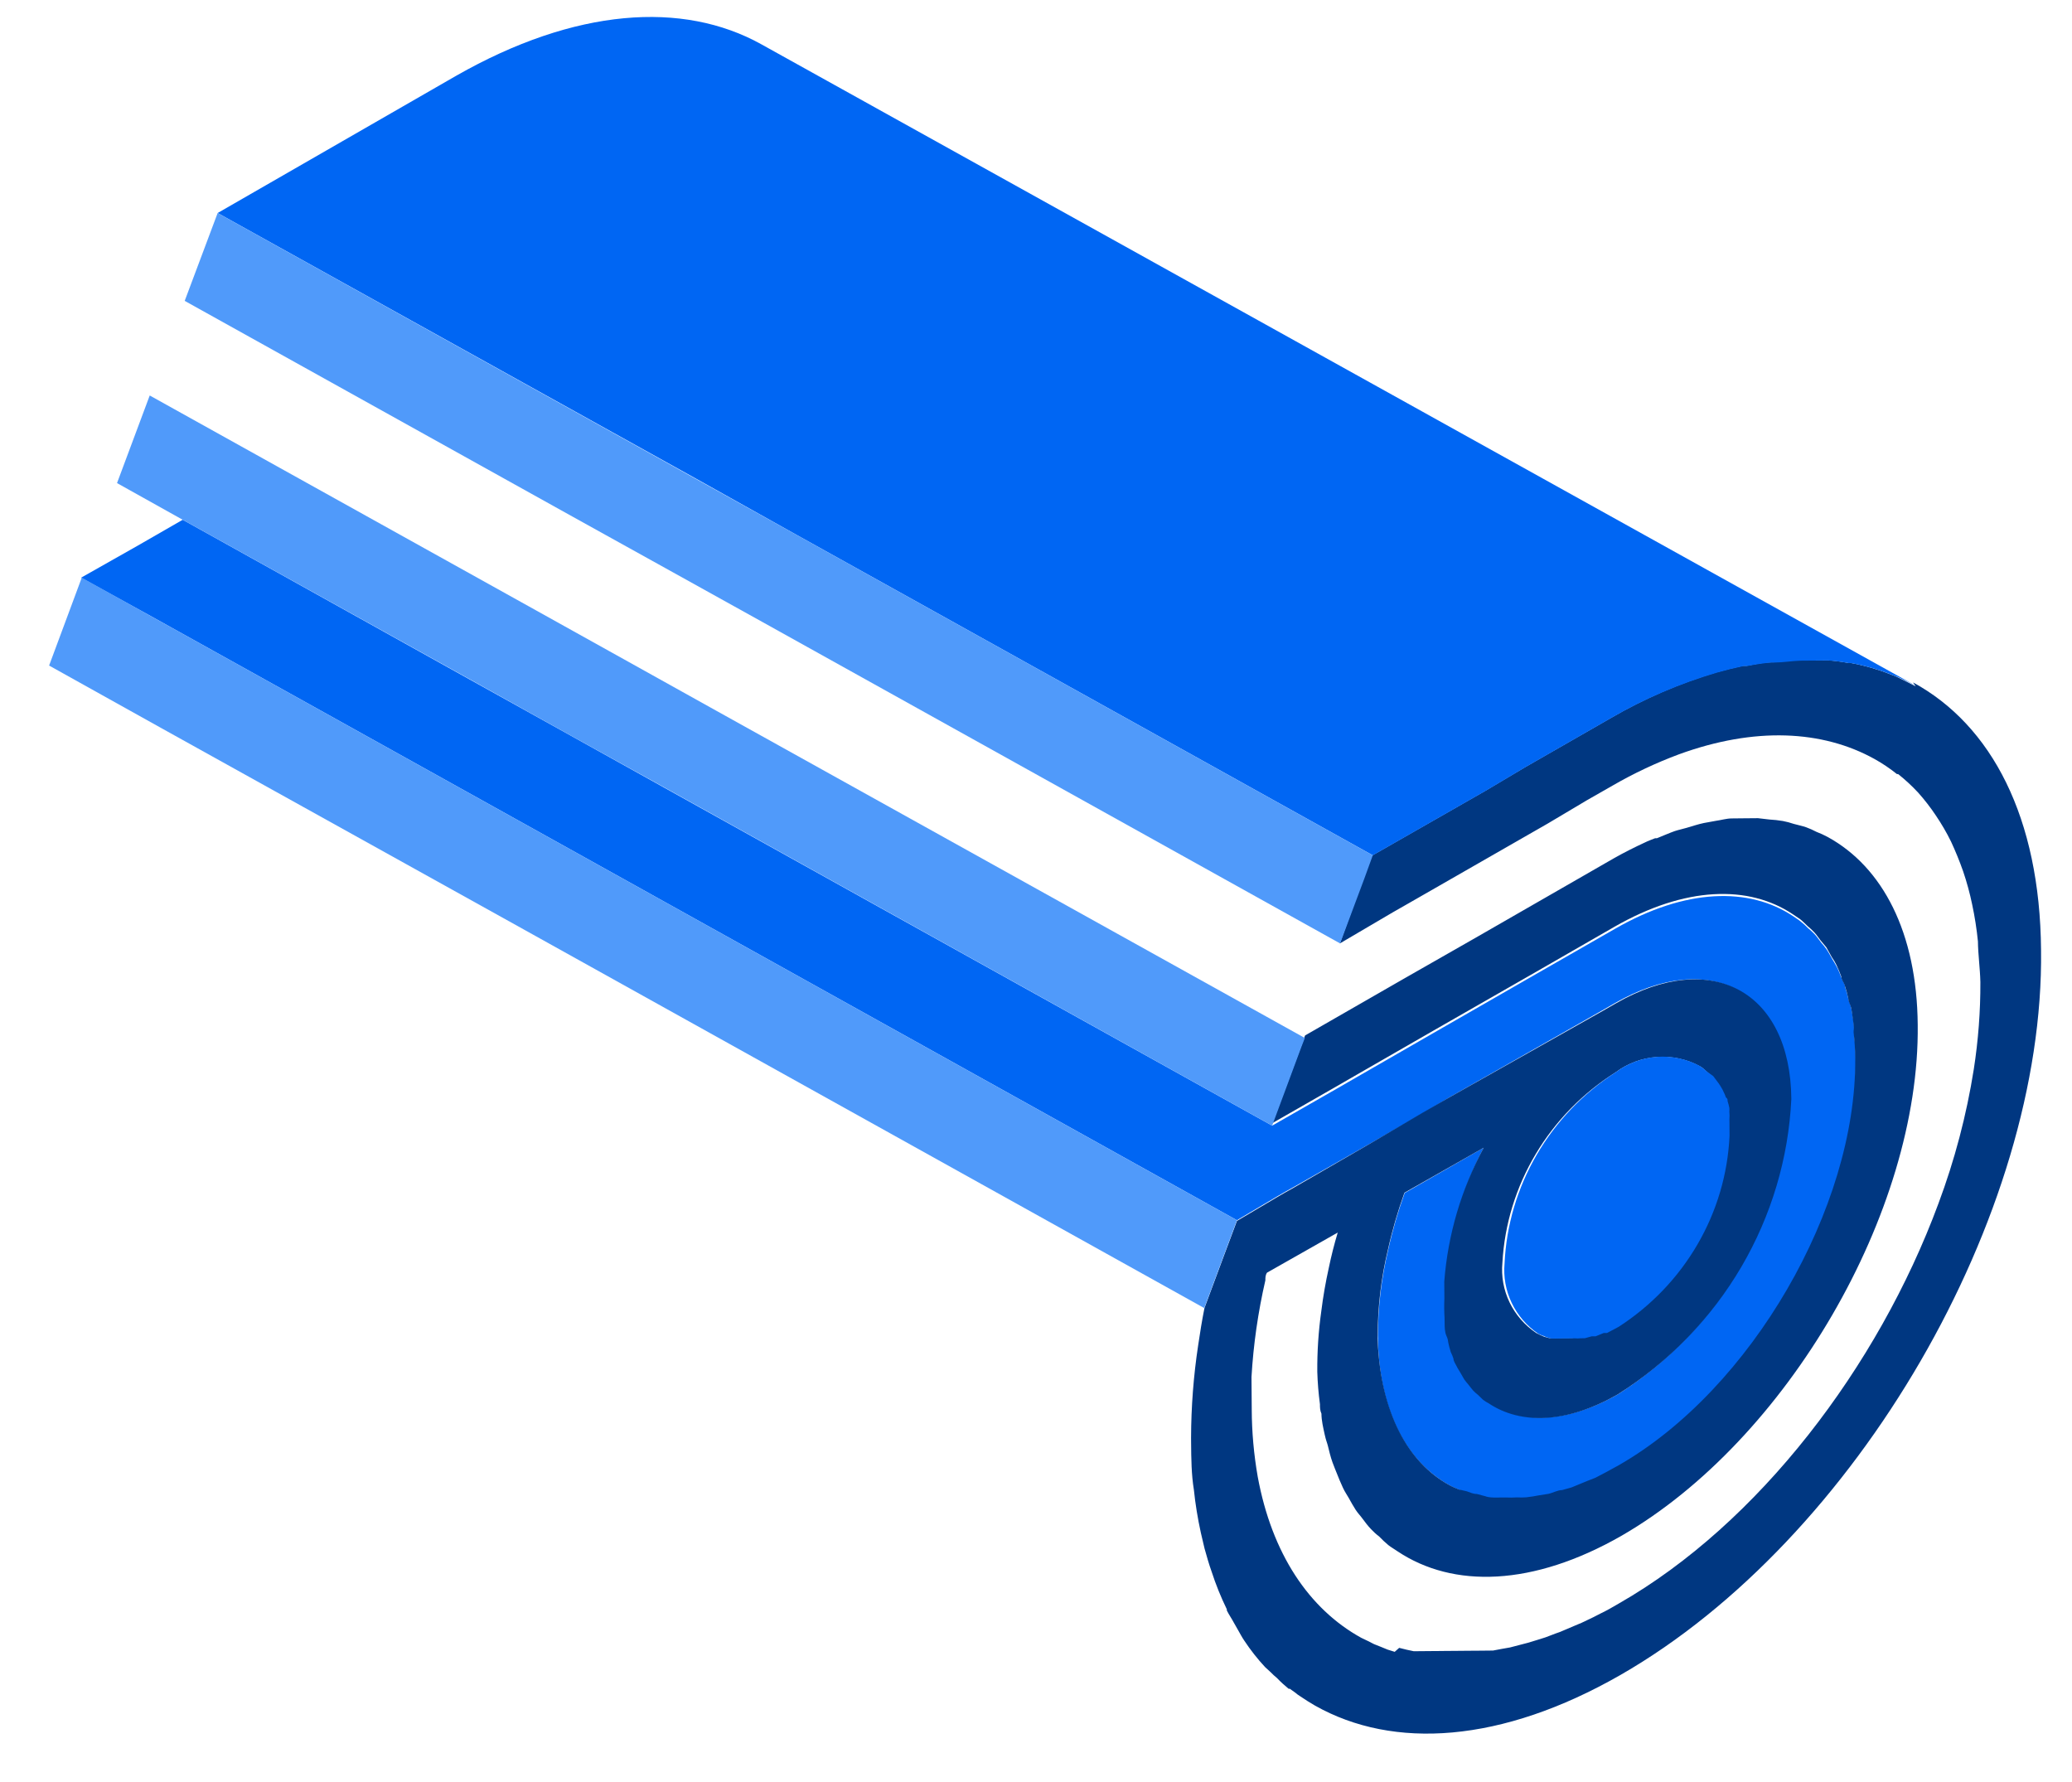 <?xml version="1.0" encoding="utf-8" standalone="no"?>
<svg xmlns:android="http://schemas.android.com/apk/res/android" height="43.0" width="50.0" xmlns="http://www.w3.org/2000/svg">
    <g>
        <clip-path android:pathData="M0.7028,0.5315l48.4262,-0.3964l0.3411,41.669l-48.4262,0.3964z" />
        <path android:fillAlpha="0.6" android:strokeAlpha="0.6" d="M3.633,14.863L4.167,15.16L7.074,16.776L11.905,19.463L14.415,20.859L29.849,29.444L30.804,28.879L31.009,28.76L31.203,28.652L33.064,27.594L34.333,26.864L35.004,26.463L38.635,24.398L38.96,24.211C41.27,22.881 43.166,23.914 43.193,26.519C43.13,27.939 42.722,29.324 42.004,30.561C41.285,31.799 40.276,32.852 39.06,33.635C37.825,34.343 36.71,34.368 35.94,33.85L35.807,33.768L35.675,33.646C35.64,33.613 35.6,33.58 35.566,33.541C35.531,33.502 35.49,33.447 35.45,33.397C35.41,33.347 35.381,33.32 35.352,33.275L35.276,33.103C35.276,33.053 35.218,33.014 35.195,32.964C35.172,32.914 35.142,32.831 35.113,32.77C35.095,32.717 35.074,32.665 35.049,32.614C35.048,32.542 35.008,32.464 34.99,32.392C34.972,32.319 34.955,32.28 34.943,32.219C34.931,32.158 34.941,32.035 34.901,31.941C34.86,31.846 34.9,31.846 34.899,31.79C34.889,31.634 34.888,31.478 34.895,31.322C34.894,31.188 34.893,31.048 34.892,30.914C34.968,29.792 35.278,28.696 35.803,27.695L33.897,28.787C33.734,29.238 33.6,29.699 33.497,30.167C33.335,30.843 33.253,31.534 33.251,32.227C33.251,32.278 33.251,32.322 33.252,32.372C33.306,34.084 33.956,35.283 34.995,35.849C35.064,35.888 35.139,35.915 35.214,35.948C35.277,35.979 35.342,36.006 35.409,36.03C35.487,36.059 35.567,36.083 35.649,36.1L35.856,36.154C35.941,36.154 36.033,36.153 36.119,36.186C36.205,36.219 36.262,36.185 36.336,36.184C36.431,36.189 36.527,36.188 36.622,36.182C36.696,36.187 36.771,36.186 36.845,36.18C36.945,36.17 37.044,36.154 37.142,36.133L37.376,36.097C37.485,36.097 37.599,36.034 37.707,36.005L37.935,35.942L38.306,35.789L38.511,35.709C38.704,35.618 38.898,35.516 39.08,35.403C42.267,33.576 44.821,29.188 44.78,25.597C44.779,25.382 44.766,25.168 44.741,24.956C44.74,24.889 44.74,24.822 44.739,24.755C44.739,24.688 44.703,24.487 44.679,24.359C44.655,24.231 44.638,24.22 44.614,24.148C44.591,24.037 44.561,23.927 44.526,23.82C44.525,23.747 44.473,23.686 44.444,23.614C44.415,23.542 44.374,23.425 44.327,23.336C44.281,23.247 44.252,23.208 44.217,23.147C44.182,23.086 44.13,22.986 44.078,22.909C44.037,22.851 43.992,22.795 43.945,22.742C43.893,22.676 43.847,22.604 43.789,22.543C43.74,22.492 43.688,22.444 43.633,22.399C43.576,22.34 43.515,22.284 43.449,22.233C43.397,22.189 43.334,22.156 43.277,22.112C42.207,21.396 40.67,21.436 38.968,22.415L37.073,23.501L34.58,24.933L32.742,25.991L32.281,26.257L30.699,27.162L16.029,19.006L13.777,17.753L11.313,16.384L7.195,14.092L4.409,12.542L3.328,13.164L1.956,13.94L3.633,14.863Z" fill="#0066f3" fill-opacity="1.0" />
        <path android:fillAlpha="0.6" android:strokeAlpha="0.6" d="M46.227,16.561C46.078,16.484 45.929,16.409 45.779,16.336C45.74,16.317 45.7,16.301 45.659,16.287C45.533,16.238 45.407,16.189 45.275,16.151L45.154,16.113C44.987,16.065 44.816,16.025 44.645,15.994L44.593,15.995C44.43,15.965 44.266,15.944 44.101,15.932L43.975,15.933C43.804,15.934 43.626,15.935 43.449,15.937L43.415,15.937C43.215,15.939 43.015,15.941 42.809,15.981L42.723,15.982C42.54,15.983 42.358,16.029 42.152,16.065L42.055,16.066C41.838,16.112 41.627,16.164 41.404,16.227C40.515,16.493 39.662,16.863 38.863,17.33L36.792,18.518L35.842,19.083L33.099,20.651L32.892,21.21L32.333,22.765L33.613,22.013L34,21.792L37.346,19.874L38.296,19.309L38.911,18.958C39.422,18.662 39.957,18.41 40.512,18.203C42.342,17.535 43.977,17.617 45.235,18.315C45.426,18.421 45.606,18.543 45.776,18.679L45.804,18.678C45.977,18.816 46.138,18.965 46.288,19.126C46.444,19.301 46.587,19.486 46.716,19.68C46.852,19.881 46.974,20.09 47.081,20.308C47.186,20.535 47.285,20.774 47.373,21.025C47.462,21.287 47.535,21.555 47.591,21.826C47.654,22.12 47.7,22.418 47.73,22.717C47.733,23.029 47.781,23.358 47.789,23.698C47.792,24.402 47.738,25.106 47.63,25.802C47.455,26.907 47.169,27.993 46.776,29.044C45.316,32.993 42.425,36.77 39.073,38.688C38.919,38.779 38.771,38.864 38.617,38.937L38.452,39.022L38.167,39.158L37.991,39.232L37.723,39.346C37.665,39.372 37.606,39.395 37.546,39.414L37.29,39.511L37.09,39.574L36.862,39.643L36.662,39.695L36.44,39.753L36.24,39.788L36.029,39.828L35.834,39.83L35.623,39.832L35.434,39.833L35.228,39.835L34.845,39.838L34.662,39.84L34.474,39.841L34.296,39.843L34.113,39.844L33.941,39.807L33.764,39.763L33.656,39.859L33.484,39.805L33.323,39.739L33.157,39.673L33.008,39.597L32.847,39.52C31.583,38.822 30.692,37.485 30.351,35.636C30.257,35.099 30.208,34.554 30.206,34.009C30.204,33.753 30.202,33.49 30.2,33.228C30.246,32.443 30.358,31.662 30.535,30.894C30.535,30.833 30.534,30.772 30.574,30.71L32.281,29.742C32.196,30.026 32.124,30.311 32.065,30.597C31.988,30.944 31.928,31.29 31.885,31.636C31.816,32.123 31.784,32.613 31.788,33.104C31.796,33.365 31.817,33.625 31.852,33.884C31.852,33.962 31.853,34.035 31.888,34.112C31.889,34.28 31.931,34.452 31.966,34.614C32.002,34.775 32.019,34.792 32.043,34.886C32.066,34.981 32.108,35.159 32.155,35.287C32.202,35.415 32.225,35.465 32.26,35.554C32.295,35.643 32.353,35.787 32.406,35.898C32.458,36.01 32.498,36.059 32.545,36.143C32.591,36.226 32.655,36.343 32.713,36.431C32.771,36.52 32.829,36.575 32.881,36.648C32.933,36.719 33.008,36.819 33.083,36.897C33.142,36.961 33.208,37.021 33.279,37.074C33.349,37.148 33.424,37.218 33.503,37.284C33.572,37.339 33.653,37.383 33.722,37.432C35.067,38.331 36.994,38.281 39.128,37.059C43.111,34.762 46.331,29.248 46.277,24.731C46.259,22.5 45.428,20.923 44.107,20.198C44.018,20.15 43.926,20.108 43.832,20.072C43.752,20.03 43.67,19.993 43.585,19.962C43.493,19.93 43.384,19.908 43.287,19.881C43.201,19.852 43.113,19.828 43.023,19.811C42.915,19.793 42.806,19.781 42.697,19.775L42.422,19.743C42.308,19.744 42.188,19.745 42.068,19.746L41.782,19.749C41.662,19.75 41.531,19.79 41.405,19.807L41.114,19.86C40.977,19.889 40.84,19.935 40.703,19.975C40.566,20.015 40.515,20.021 40.412,20.055C40.31,20.09 40.127,20.169 39.985,20.226L39.939,20.227C39.854,20.261 39.774,20.289 39.694,20.329C39.449,20.442 39.199,20.567 38.948,20.709L35.602,22.632L33.895,23.606L31.493,24.986L31.42,25.187L30.704,27.101L32.286,26.195L32.747,25.929L34.585,24.872L37.067,23.451L38.956,22.365C40.663,21.386 42.195,21.346 43.265,22.062L43.443,22.183C43.506,22.233 43.564,22.294 43.622,22.349C43.676,22.394 43.728,22.442 43.777,22.493C43.835,22.554 43.881,22.626 43.933,22.692L44.072,22.859L44.205,23.097C44.248,23.157 44.284,23.22 44.316,23.286C44.359,23.377 44.398,23.469 44.432,23.564C44.433,23.636 44.49,23.703 44.514,23.77C44.549,23.877 44.579,23.987 44.602,24.098C44.603,24.17 44.649,24.237 44.667,24.309C44.685,24.382 44.709,24.571 44.727,24.705C44.746,24.838 44.728,24.839 44.729,24.906C44.754,25.118 44.767,25.332 44.769,25.547C44.798,29.138 42.255,33.526 39.068,35.353C38.869,35.466 38.675,35.568 38.499,35.659L38.294,35.739L37.923,35.892L37.695,35.956C37.587,35.956 37.473,36.024 37.364,36.047L37.136,36.083C37.036,36.103 36.935,36.119 36.833,36.13C36.759,36.136 36.684,36.137 36.61,36.132C36.515,36.138 36.419,36.139 36.324,36.134C36.25,36.135 36.181,36.135 36.107,36.136C36.033,36.136 35.93,36.137 35.844,36.105L35.638,36.05C35.557,36.051 35.471,36.013 35.397,35.986L35.208,35.942C35.133,35.91 35.059,35.882 34.99,35.844C33.967,35.294 33.323,34.078 33.246,32.367C33.243,32.319 33.242,32.27 33.245,32.222C33.247,31.528 33.329,30.837 33.491,30.162C33.594,29.694 33.728,29.233 33.891,28.781L35.803,27.695C35.262,28.697 34.938,29.797 34.852,30.926C34.853,31.065 34.854,31.199 34.855,31.333C34.848,31.489 34.849,31.646 34.859,31.802C34.86,31.857 34.86,31.902 34.861,31.952C34.861,32.002 34.862,32.142 34.903,32.231C34.944,32.319 34.938,32.342 34.95,32.403C34.962,32.464 34.986,32.553 35.009,32.626C35.034,32.676 35.055,32.728 35.073,32.781C35.074,32.848 35.126,32.915 35.155,32.976C35.184,33.037 35.213,33.07 35.236,33.115L35.335,33.287C35.364,33.331 35.398,33.364 35.433,33.409C35.468,33.453 35.508,33.508 35.548,33.553C35.584,33.59 35.623,33.626 35.664,33.658L35.79,33.779C35.832,33.81 35.877,33.838 35.923,33.862C36.699,34.38 37.808,34.354 39.048,33.641C40.275,32.863 41.293,31.811 42.02,30.572C42.746,29.333 43.16,27.944 43.227,26.518C43.206,23.92 41.305,22.881 38.994,24.211L38.67,24.397L35.004,26.463L34.333,26.848L33.064,27.594L31.203,28.669L31.009,28.777L30.805,28.896L29.849,29.461L29.535,30.3L29.065,31.564C29.005,31.866 28.956,32.168 28.913,32.464C28.801,33.203 28.744,33.949 28.742,34.696C28.742,34.735 28.743,34.768 28.743,34.807C28.746,35.203 28.75,35.583 28.81,35.95C28.846,36.298 28.903,36.644 28.978,36.986L29.067,37.365C29.12,37.554 29.173,37.743 29.237,37.921C29.338,38.233 29.461,38.537 29.605,38.833C29.605,38.833 29.605,38.833 29.605,38.861C29.658,38.966 29.721,39.055 29.774,39.155L29.872,39.327C29.924,39.416 29.971,39.51 30.029,39.593C30.177,39.816 30.343,40.028 30.526,40.225L30.664,40.352C30.711,40.401 30.761,40.447 30.814,40.49C30.902,40.583 30.997,40.669 31.096,40.75C31.096,40.75 31.096,40.75 31.125,40.75L31.263,40.849C31.293,40.876 31.326,40.9 31.36,40.921C31.481,41.004 31.602,41.081 31.734,41.157C33.624,42.224 36.23,42.063 39.104,40.417C44.795,37.152 49.339,29.318 49.253,22.922C49.227,19.732 48.065,17.5 46.164,16.467L46.227,16.561ZM38.99,25.873C39.278,25.659 39.623,25.531 39.983,25.506C40.343,25.48 40.703,25.557 41.019,25.728C41.019,25.728 41.077,25.761 41.1,25.783L41.186,25.86C41.21,25.884 41.235,25.906 41.261,25.927L41.336,26.026L41.394,26.104C41.419,26.14 41.442,26.177 41.463,26.215C41.464,26.248 41.498,26.276 41.51,26.304C41.533,26.349 41.552,26.395 41.568,26.443C41.568,26.471 41.597,26.498 41.609,26.532C41.626,26.585 41.64,26.639 41.65,26.693L41.68,26.788C41.683,26.849 41.684,26.91 41.681,26.972L41.682,27.067C41.683,27.161 41.684,27.262 41.684,27.368C41.642,28.288 41.378,29.185 40.913,29.987C40.447,30.788 39.794,31.471 39.006,31.98L38.727,32.127L38.647,32.127L38.453,32.207L38.356,32.208L38.191,32.254L38.094,32.255L37.945,32.284L37.705,32.286L37.602,32.287C37.56,32.29 37.518,32.29 37.476,32.288L37.385,32.288L37.265,32.256L37.178,32.218L37.075,32.168C36.796,31.982 36.572,31.726 36.428,31.427C36.284,31.128 36.224,30.797 36.255,30.468C36.306,29.546 36.581,28.649 37.057,27.85C37.532,27.051 38.195,26.374 38.99,25.873Z" fill="#003781" fill-opacity="1.0" />
        <path android:fillAlpha="0.6" android:strokeAlpha="0.6" d="M3.613,9.543L2.824,11.657L4.409,12.542L7.189,14.086L11.313,16.378L13.777,17.752L16.029,19L30.699,27.162L31.409,25.249L31.488,25.047L17.283,17.149L15.112,15.94L12.929,14.725L6.674,11.246L6.358,11.07L3.613,9.543Z" fill="#509afa" fill-opacity="1.0" />
        <path android:fillAlpha="0.6" android:strokeAlpha="0.6" d="M19.221,12.906L33.127,20.639L35.87,19.072L36.82,18.506L38.892,17.318C39.689,16.858 40.541,16.494 41.428,16.232C41.65,16.169 41.861,16.117 42.078,16.071C42.108,16.073 42.139,16.073 42.169,16.07C42.352,16.035 42.535,16.006 42.74,15.987L42.826,15.987C43.032,15.985 43.232,15.95 43.432,15.943L43.466,15.942C43.644,15.941 43.821,15.939 43.992,15.938L44.118,15.937C44.283,15.949 44.447,15.97 44.61,16L44.662,15.999C44.834,16.03 45.004,16.07 45.172,16.118L45.292,16.156C45.424,16.194 45.55,16.243 45.676,16.292L45.797,16.336C45.952,16.407 46.101,16.479 46.244,16.555L18.369,1.067C16.48,0.018 13.88,0.19 11.005,1.83L5.252,5.14L16.803,11.554L19.221,12.906Z" fill="#0066f3" fill-opacity="1.0" />
        <path android:fillAlpha="0.6" android:strokeAlpha="0.6" d="M37.23,32.228L37.316,32.266L37.437,32.299L37.528,32.298C37.57,32.3 37.612,32.3 37.654,32.297L37.757,32.296L37.997,32.294C38.046,32.299 38.096,32.298 38.145,32.293L38.243,32.292L38.408,32.246L38.505,32.245L38.699,32.166L38.779,32.165L39.058,32.018C39.846,31.509 40.499,30.827 40.964,30.025C41.43,29.224 41.694,28.326 41.736,27.406C41.735,27.3 41.734,27.2 41.734,27.105L41.733,27.01C41.738,26.949 41.738,26.887 41.731,26.826C41.734,26.794 41.734,26.763 41.731,26.731C41.72,26.677 41.706,26.623 41.689,26.57C41.689,26.536 41.689,26.509 41.649,26.481C41.633,26.433 41.613,26.387 41.59,26.342C41.577,26.311 41.562,26.282 41.544,26.253C41.523,26.215 41.499,26.178 41.474,26.142L41.416,26.065L41.341,25.965L41.186,25.855L41.1,25.777C41.072,25.761 41.045,25.742 41.019,25.722C40.703,25.552 40.342,25.476 39.982,25.502C39.622,25.529 39.277,25.658 38.991,25.872C38.203,26.381 37.549,27.064 37.082,27.865C36.616,28.666 36.35,29.564 36.307,30.484C36.277,30.813 36.337,31.143 36.48,31.441C36.623,31.739 36.844,31.996 37.121,32.184L37.23,32.234" fill="#0066f3" fill-opacity="1.0" />
        <path android:fillAlpha="0.6" android:strokeAlpha="0.6" d="M1.185,16.06L3.907,17.577L9.387,20.621L12.632,22.424L29.06,31.564L29.53,30.3L29.849,29.444L14.415,20.859L11.905,19.463L7.074,16.776L4.168,15.16L3.633,14.863L1.973,13.939L1.185,16.06Z" fill="#509afa" fill-opacity="1.0" />
        <path android:fillAlpha="0.6" android:strokeAlpha="0.6" d="M5.252,5.14L4.457,7.26L6.048,8.145L13.814,12.465L16.181,13.778L18.409,15.015L32.338,22.765L32.92,21.209L33.127,20.639L19.221,12.906L16.797,11.559L5.252,5.14Z" fill="#509afa" fill-opacity="1.0" />
    </g>
</svg>